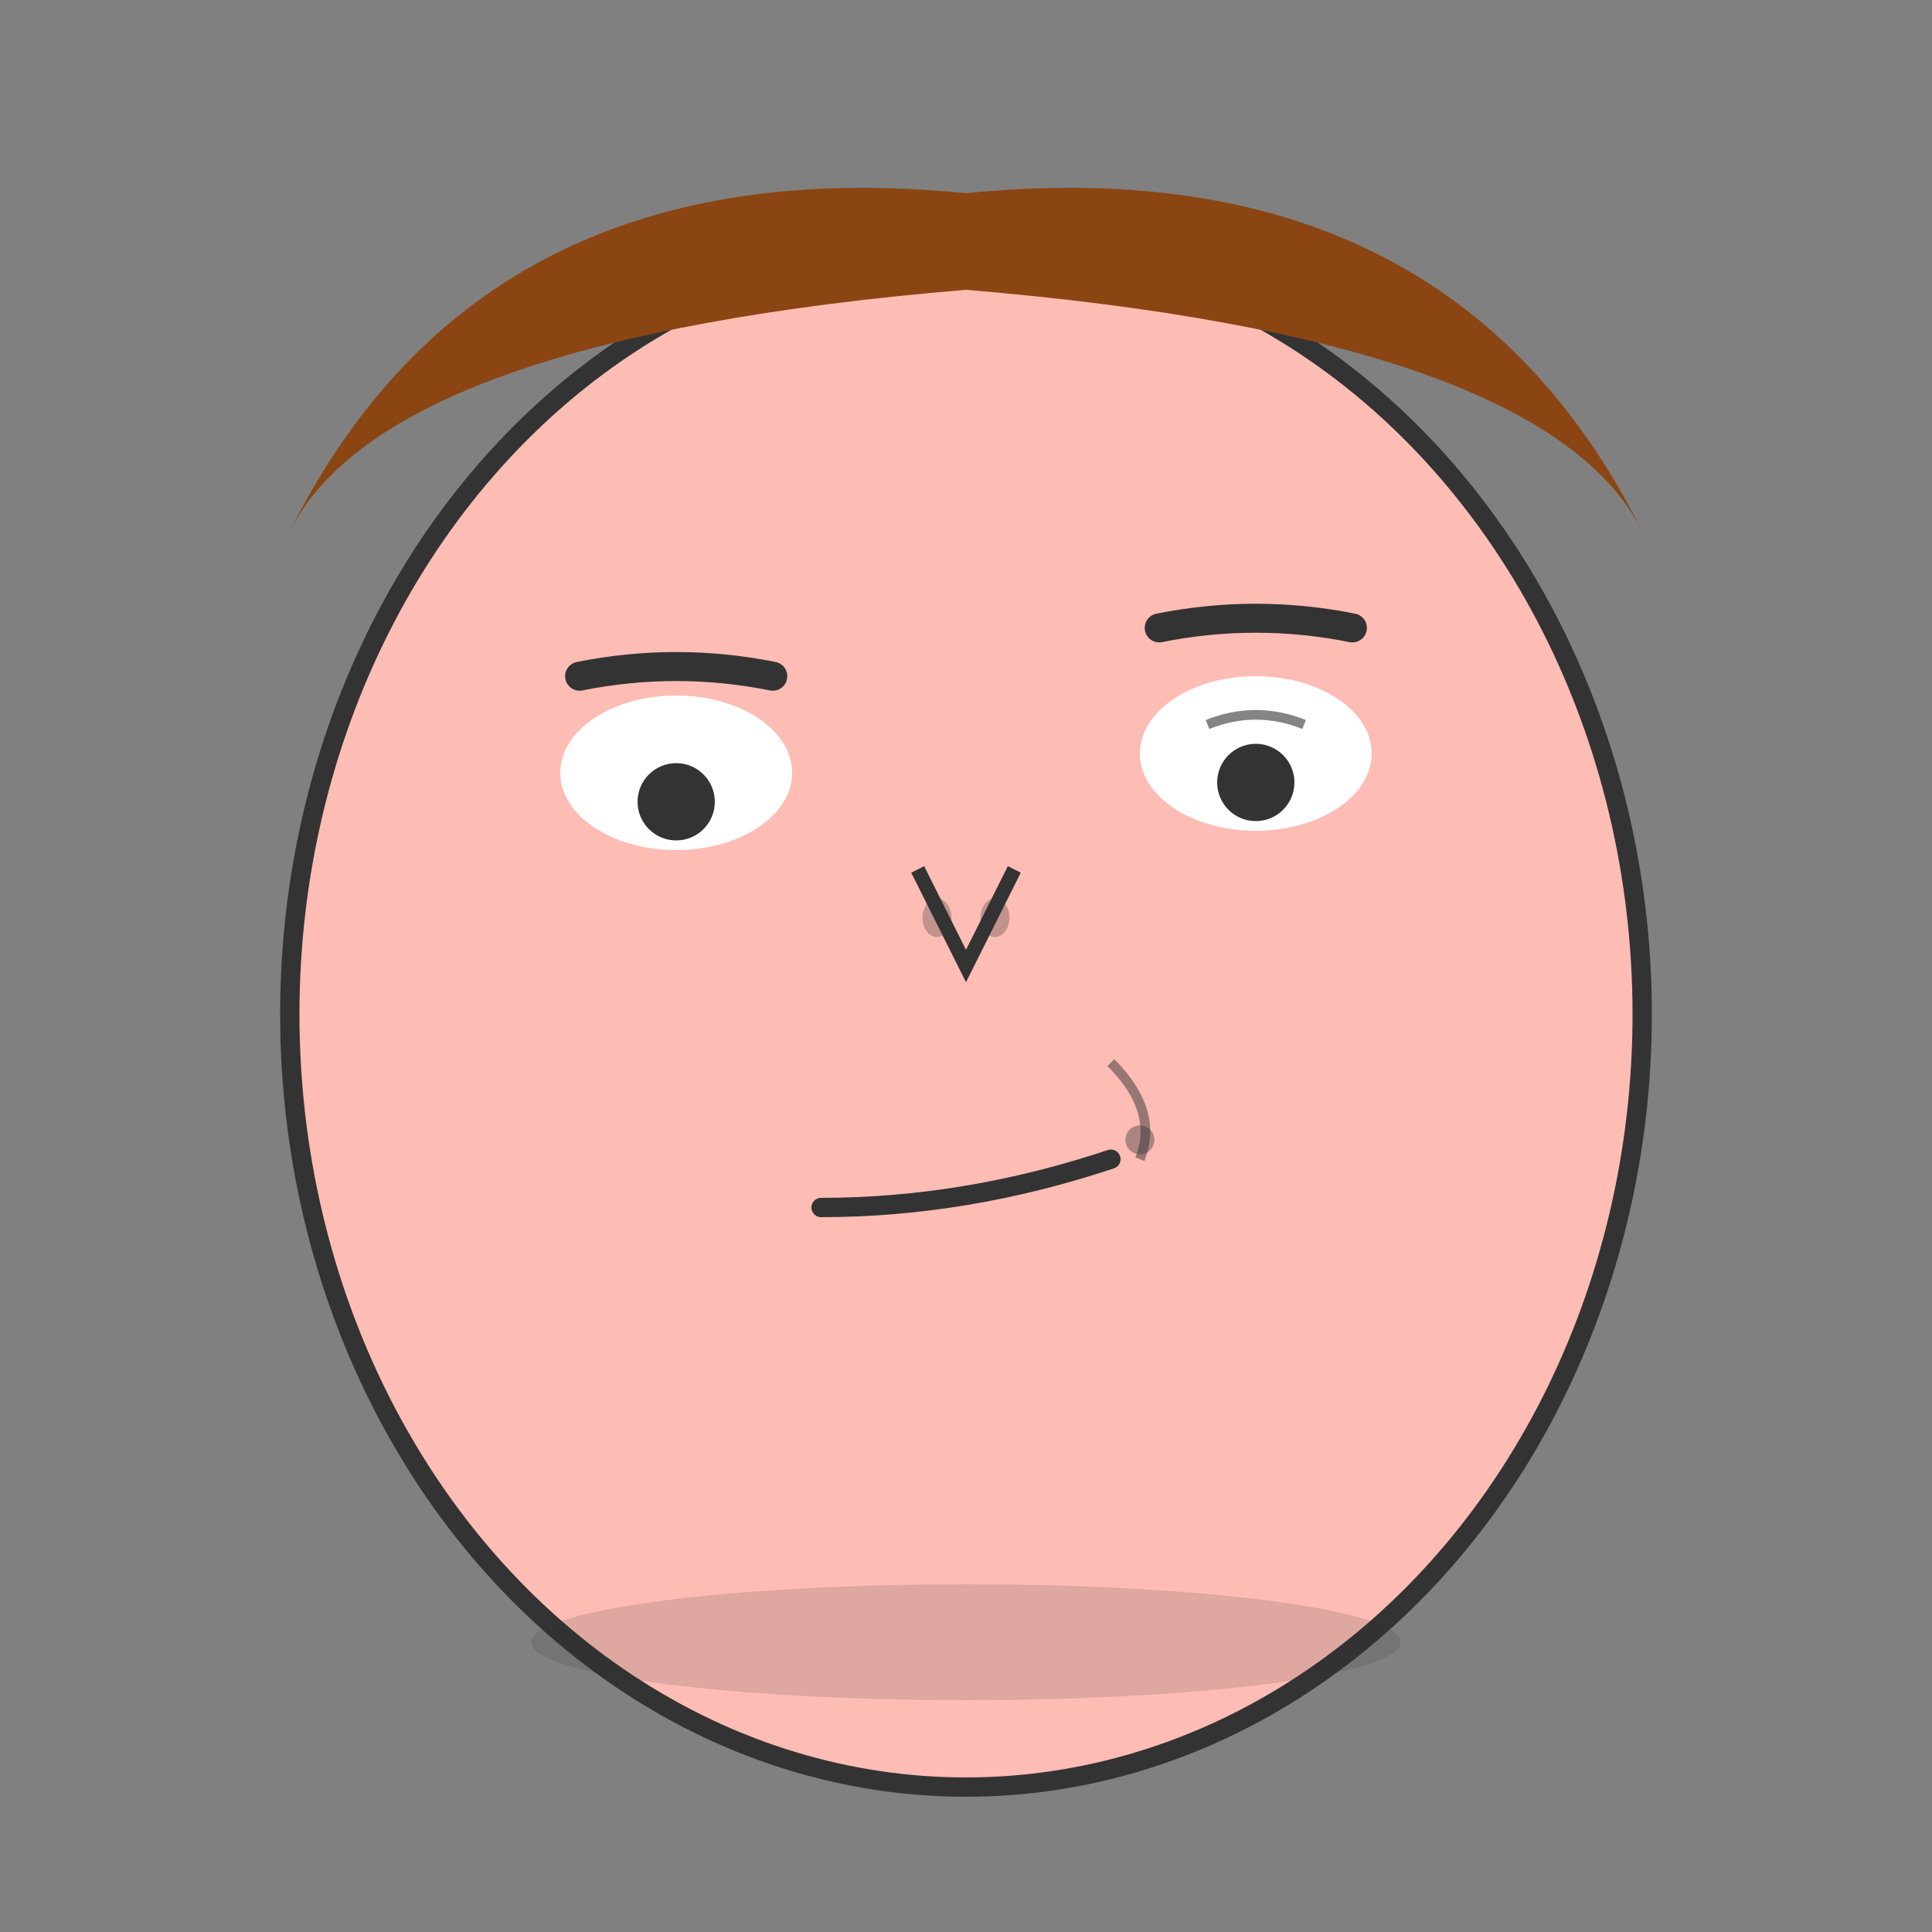 <svg xmlns="http://www.w3.org/2000/svg" viewBox="0 0 200 200" width="200" height="200">
  <rect x="0" y="0" width="200" height="200" fill="#808080" stroke="none"/>
  <!-- Face outline (chin raised) -->
  <ellipse cx="100" cy="105" rx="70" ry="80" fill="#fdbcb4" stroke="#333" stroke-width="2"/>
  
  <!-- Hair -->
  <path d="M30 55 Q50 15 100 20 Q150 15 170 55 Q160 35 100 30 Q40 35 30 55" fill="#8b4513"/>
  
  <!-- Eyebrows (one slightly raised, condescending) -->
  <path d="M60 70 Q70 68 80 70" stroke="#333" stroke-width="3" fill="none" stroke-linecap="round"/>
  <path d="M120 65 Q130 63 140 65" stroke="#333" stroke-width="3" fill="none" stroke-linecap="round"/>
  
  <!-- Eyes (looking down condescendingly) -->
  <ellipse cx="70" cy="80" rx="12" ry="8" fill="white"/>
  <ellipse cx="130" cy="78" rx="12" ry="8" fill="white"/>
  <!-- Pupils looking down with disdain -->
  <circle cx="70" cy="83" r="4" fill="#333"/>
  <circle cx="130" cy="81" r="4" fill="#333"/>
  
  <!-- Nose (slightly flared) -->
  <path d="M95 90 L100 100 L105 90" stroke="#333" stroke-width="1.5" fill="none"/>
  <ellipse cx="97" cy="95" rx="1.5" ry="2" fill="#333" opacity="0.3"/>
  <ellipse cx="103" cy="95" rx="1.5" ry="2" fill="#333" opacity="0.3"/>
  
  <!-- Mouth (asymmetric smirk - one corner raised) -->
  <path d="M85 125 Q100 125 115 120" stroke="#333" stroke-width="2" fill="none" stroke-linecap="round"/>
  
  <!-- Dimple on raised side -->
  <circle cx="118" cy="118" r="1.5" fill="#333" opacity="0.4"/>
  
  <!-- Asymmetric cheek line -->
  <path d="M115 110 Q120 115 118 120" stroke="#333" stroke-width="1" fill="none" opacity="0.5"/>
  
  <!-- Slight squint on one eye -->
  <path d="M125 75 Q130 73 135 75" stroke="#333" stroke-width="1" fill="none" opacity="0.6"/>
  
  <!-- Shadow showing raised chin -->
  <ellipse cx="100" cy="170" rx="45" ry="6" fill="#333" opacity="0.15"/>
</svg>